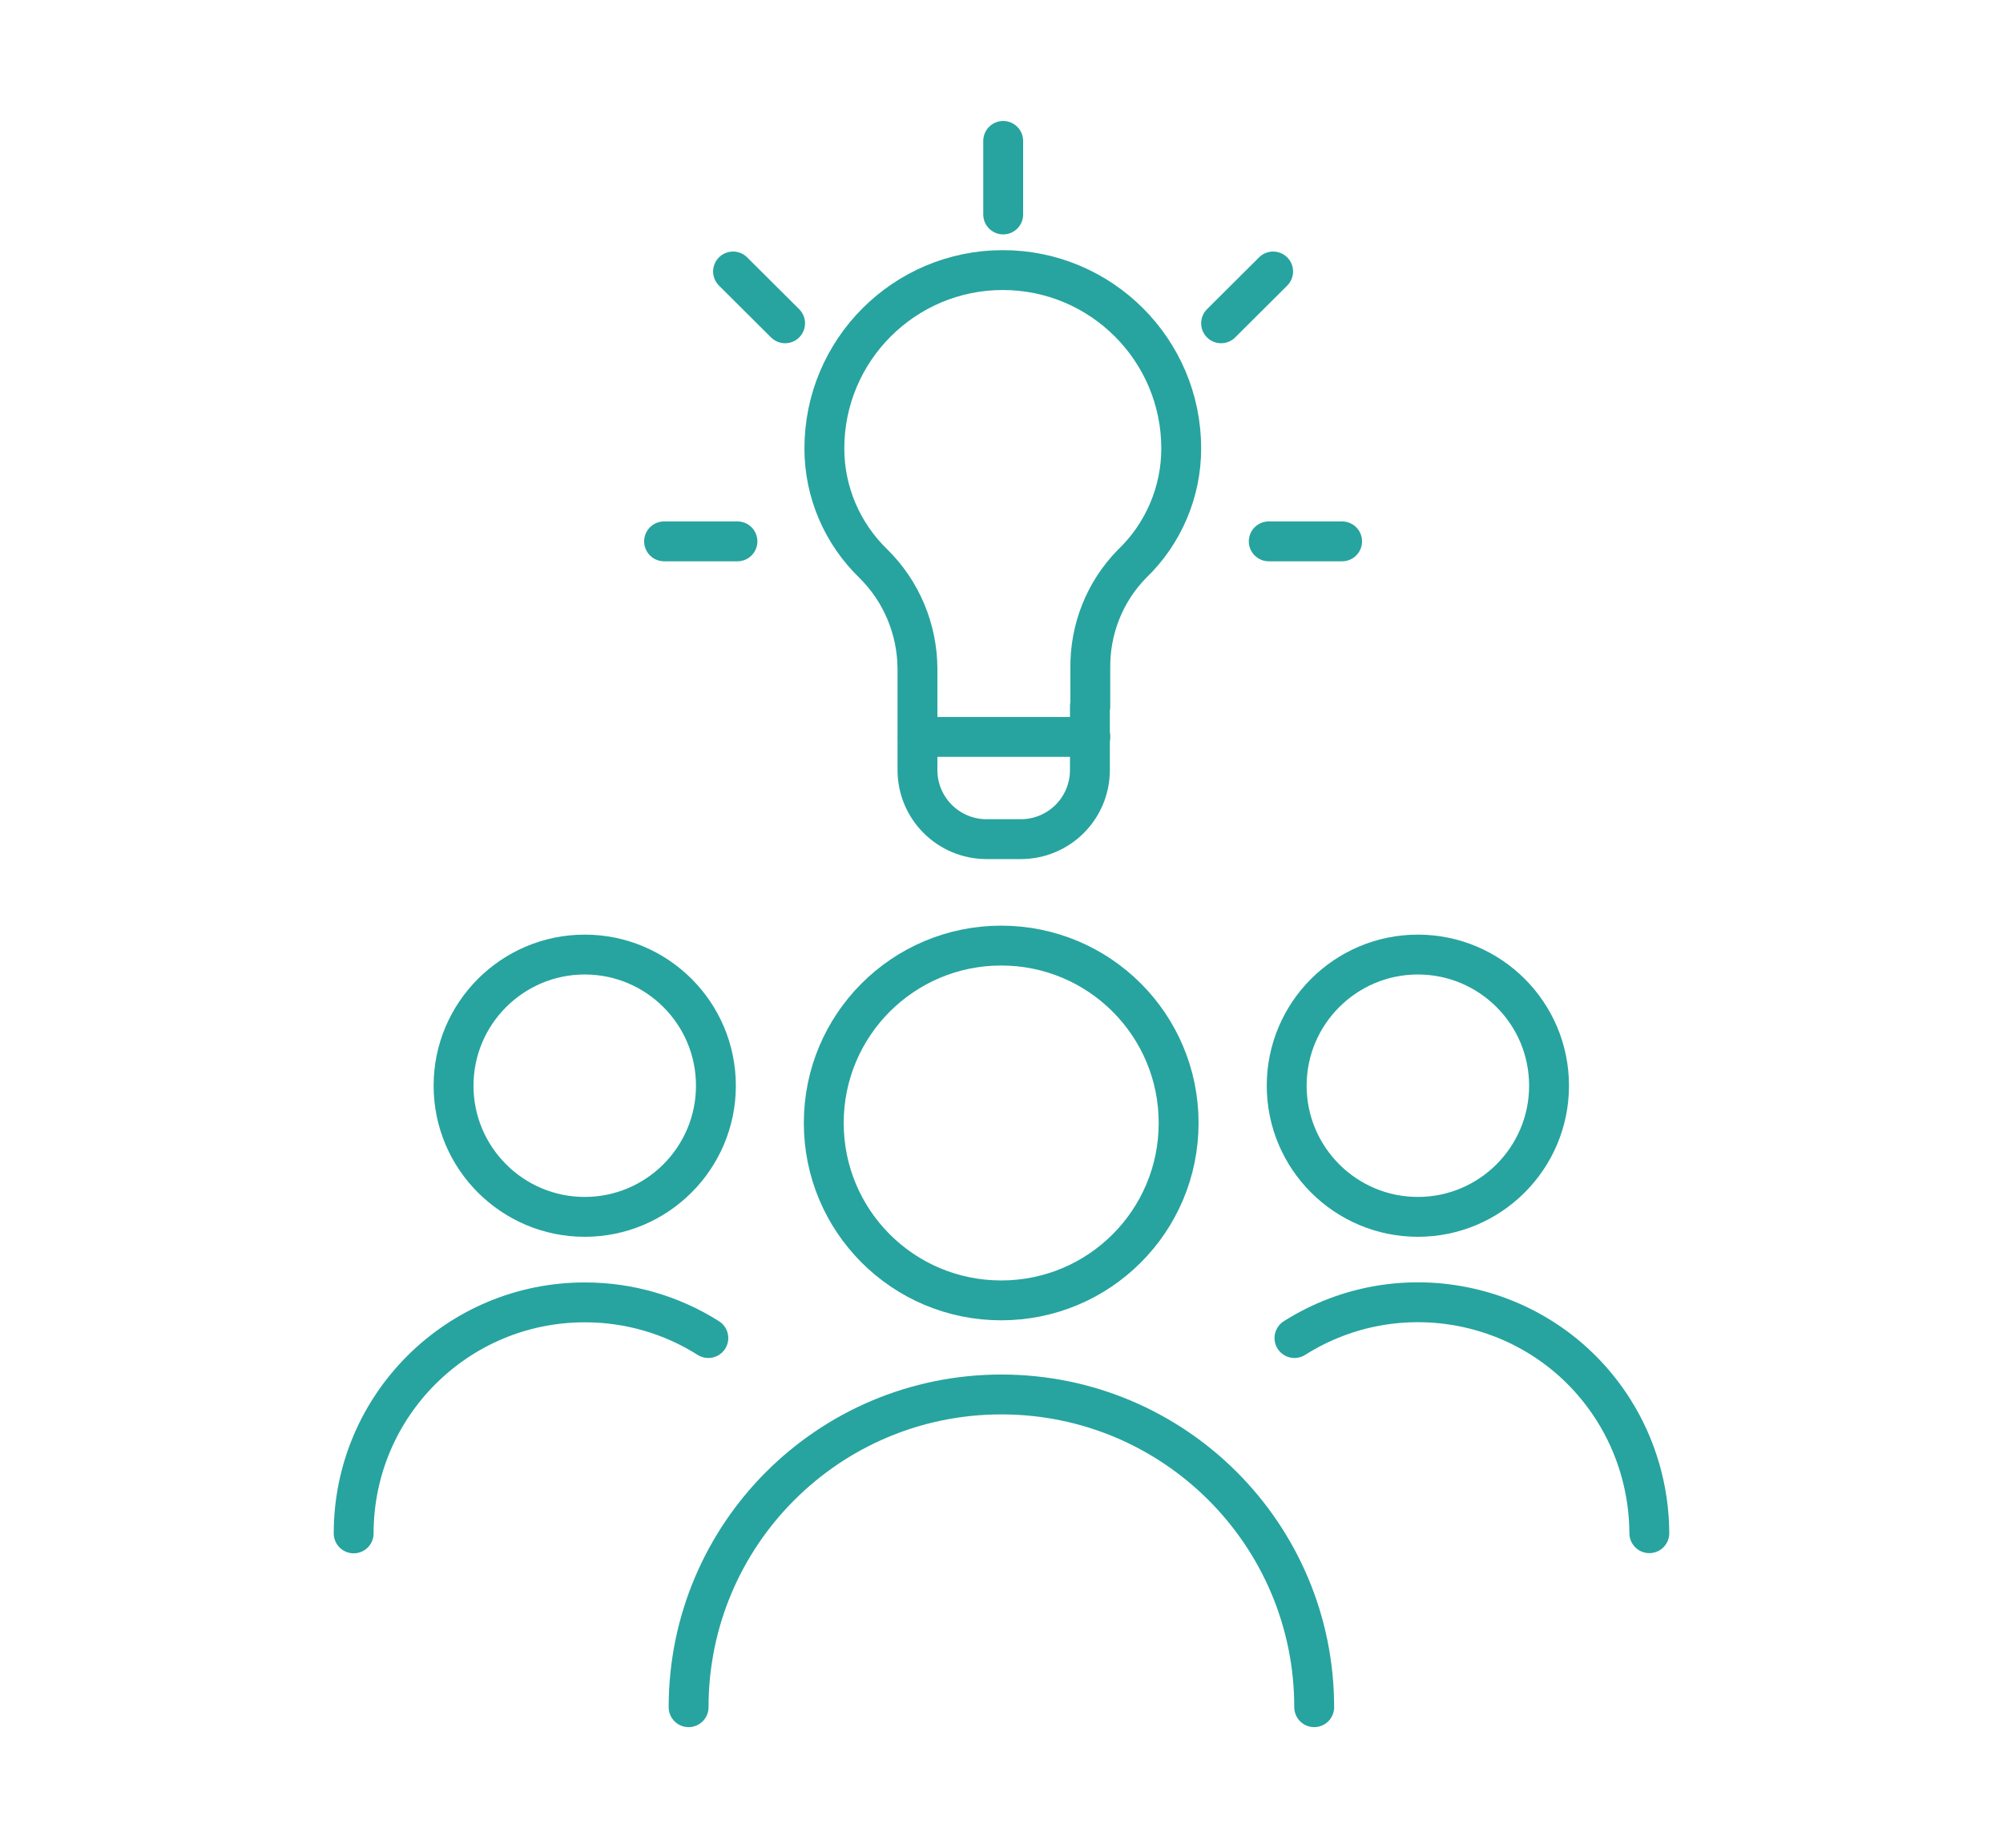 <?xml version="1.0" encoding="UTF-8"?>
<svg id="Icon_7" xmlns="http://www.w3.org/2000/svg" version="1.1" viewBox="0 0 100.47 92.73">
  <!-- Generator: Adobe Illustrator 29.8.1, SVG Export Plug-In . SVG Version: 2.1.1 Build 2)  -->
  <defs>
    <style>
      .st0 {
        fill: none;
        stroke: #27a49f;
        stroke-linecap: round;
        stroke-linejoin: round;
        stroke-width: 2px;
      }
    </style>
  </defs>
  <g id="Group_749">
    <path id="Path_2189" class="st0" d="M59.12,56.34c0,4.92-3.98,8.9-8.9,8.9s-8.9-3.98-8.9-8.9c0-4.92,3.98-8.9,8.9-8.9s8.9,3.98,8.9,8.9c0,0,0,0,0,0Z"/>
    <path id="Path_2190" class="st0" d="M34.54,85.65c0-8.67,7.02-15.69,15.69-15.69s15.69,7.02,15.69,15.69"/>
    <path id="Path_2191" class="st0" d="M35.91,54.47c0,3.63-2.95,6.58-6.58,6.58-3.63,0-6.58-2.95-6.58-6.58,0-3.63,2.95-6.58,6.58-6.58s6.58,2.94,6.58,6.58h0Z"/>
    <path id="Path_2192" class="st0" d="M17.74,76.93c0-6.41,5.2-11.6,11.61-11.59,2.19,0,4.33.62,6.18,1.79"/>
    <path id="Path_2193" class="st0" d="M77.7,54.47c0,3.63-2.95,6.58-6.58,6.58s-6.58-2.95-6.58-6.58c0-3.63,2.95-6.58,6.58-6.58,3.63,0,6.58,2.94,6.58,6.58h0Z"/>
    <path id="Path_2194" class="st0" d="M64.93,67.13c5.41-3.42,12.58-1.81,16,3.6,1.17,1.85,1.79,4,1.8,6.19"/>
    <path id="Path_2195" class="st0" d="M54.69,35.44v-1.89c-.03-1.97.72-3.87,2.1-5.27,1.57-1.51,2.46-3.6,2.46-5.78,0-4.94-4.01-8.95-8.95-8.95s-8.95,4.01-8.95,8.95c0,2.18.89,4.26,2.46,5.78,1.41,1.39,2.2,3.29,2.21,5.27v5.08c0,1.92,1.55,3.47,3.47,3.47h1.71c1.92,0,3.47-1.55,3.47-3.47h0s0-3.2,0-3.2Z"/>
    <line id="Line_110" class="st0" x1="46.04" y1="36.97" x2="54.69" y2="36.97"/>
    <line id="Line_111" class="st0" x1="36.77" y1="13.62" x2="39.38" y2="16.22"/>
    <line id="Line_112" class="st0" x1="33.31" y1="27.16" x2="36.99" y2="27.16"/>
    <line id="Line_113" class="st0" x1="67.32" y1="27.16" x2="63.64" y2="27.16"/>
    <line id="Line_114" class="st0" x1="63.86" y1="13.62" x2="61.25" y2="16.22"/>
    <line id="Line_115" class="st0" x1="50.32" y1="7.07" x2="50.32" y2="10.76"/>
  </g>
</svg>